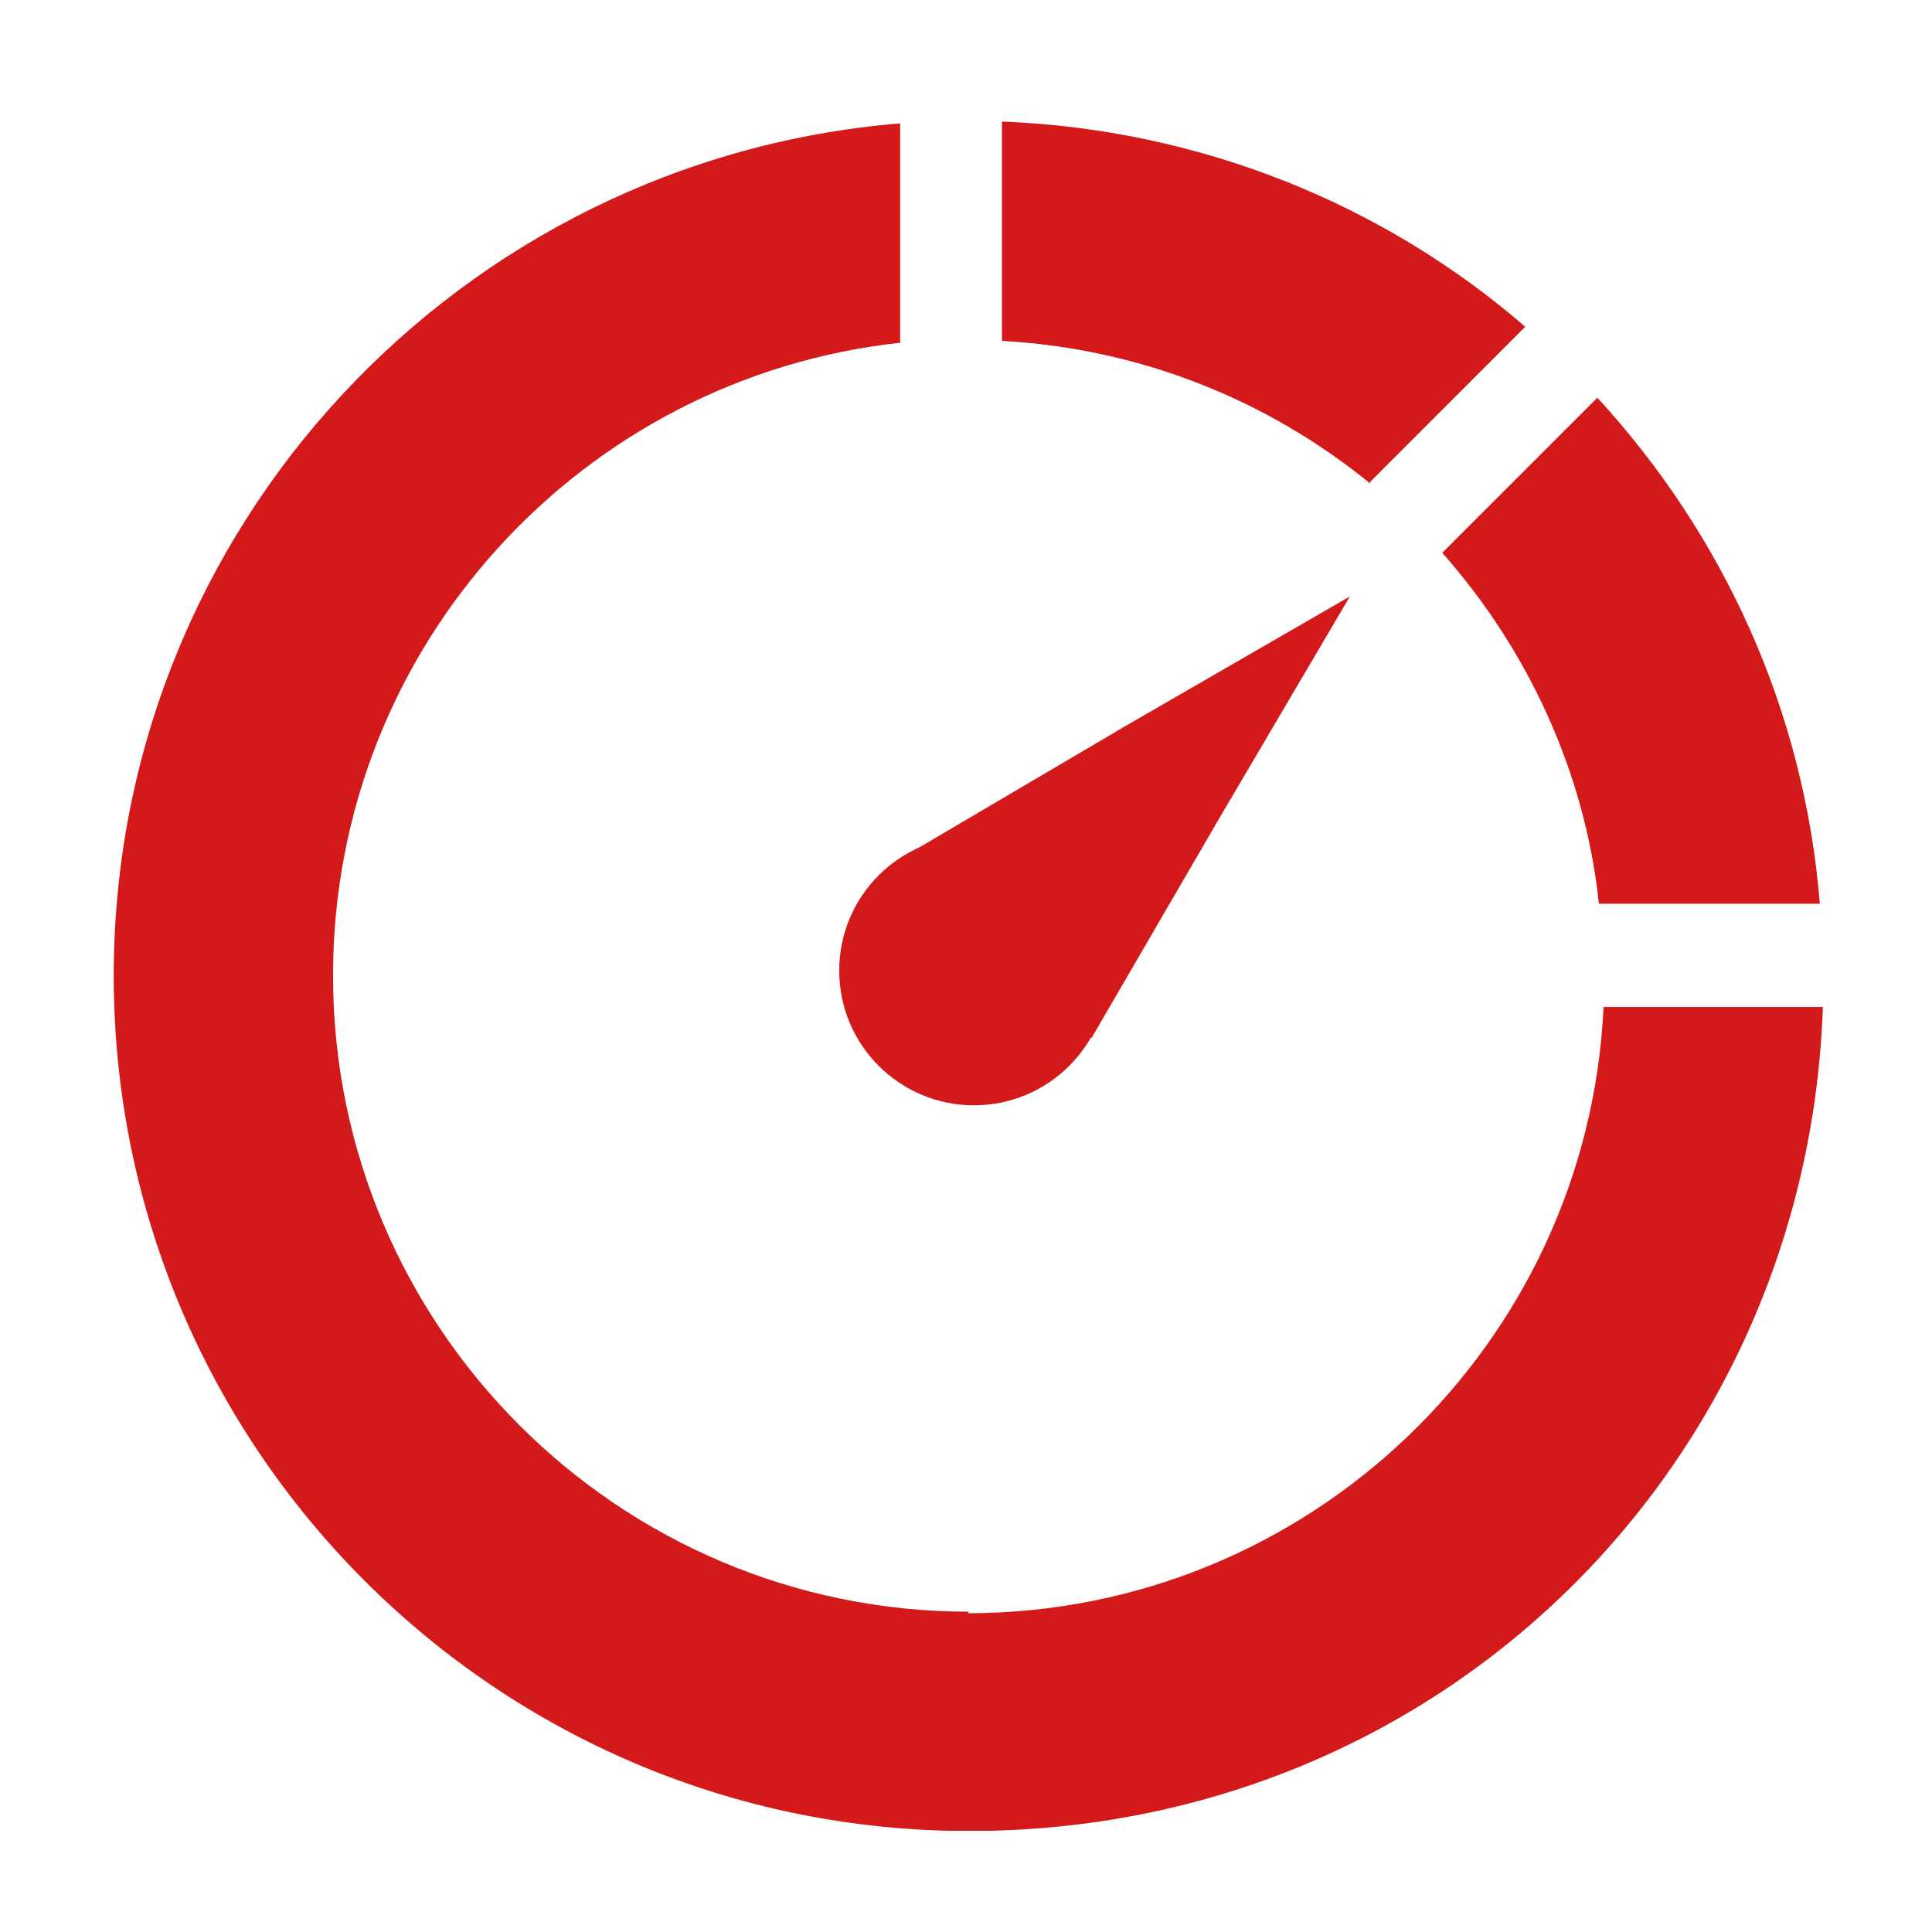 <svg width="37" height="37" viewBox="0 0 37 37" fill="none" xmlns="http://www.w3.org/2000/svg">
<g clip-path="url(#clip0_368_29254)">
<path d="M26.24 9.229L29.21 6.258C26.51 3.918 23 2.478 19.189 2.328V6.528C21.86 6.678 24.29 7.669 26.24 9.259V9.229Z" fill="#D4191A"/>
<path d="M30.651 17.308H34.852C34.552 13.588 32.992 10.227 30.591 7.617L27.621 10.587C29.241 12.418 30.351 14.758 30.621 17.308H30.651Z" fill="#D4191A"/>
<path d="M18.559 30.866C11.838 30.866 6.378 25.405 6.378 18.684C6.378 12.384 11.148 7.224 17.239 6.564V2.363C8.808 3.053 2.178 10.104 2.178 18.684C2.178 27.715 9.498 35.066 18.559 35.066C27.62 35.066 34.61 28.045 34.91 19.285H30.71C30.41 25.735 25.07 30.895 18.529 30.895L18.559 30.866Z" fill="#D4191A"/>
<path d="M19.131 18.142L17.361 16.372L21.592 13.882L25.852 11.422L23.362 15.652L20.902 19.883L19.131 18.142Z" fill="#D4191A"/>
<path d="M18.652 21.168C20.078 21.168 21.233 20.013 21.233 18.588C21.233 17.163 20.078 16.008 18.652 16.008C17.227 16.008 16.072 17.163 16.072 18.588C16.072 20.013 17.227 21.168 18.652 21.168Z" fill="#D4191A"/>
</g>
<defs>
<clipPath id="clip0_368_29254">
<rect width="32.733" height="32.733" fill="white" transform="translate(2.178 2.328)"/>
</clipPath>
</defs>
</svg>
